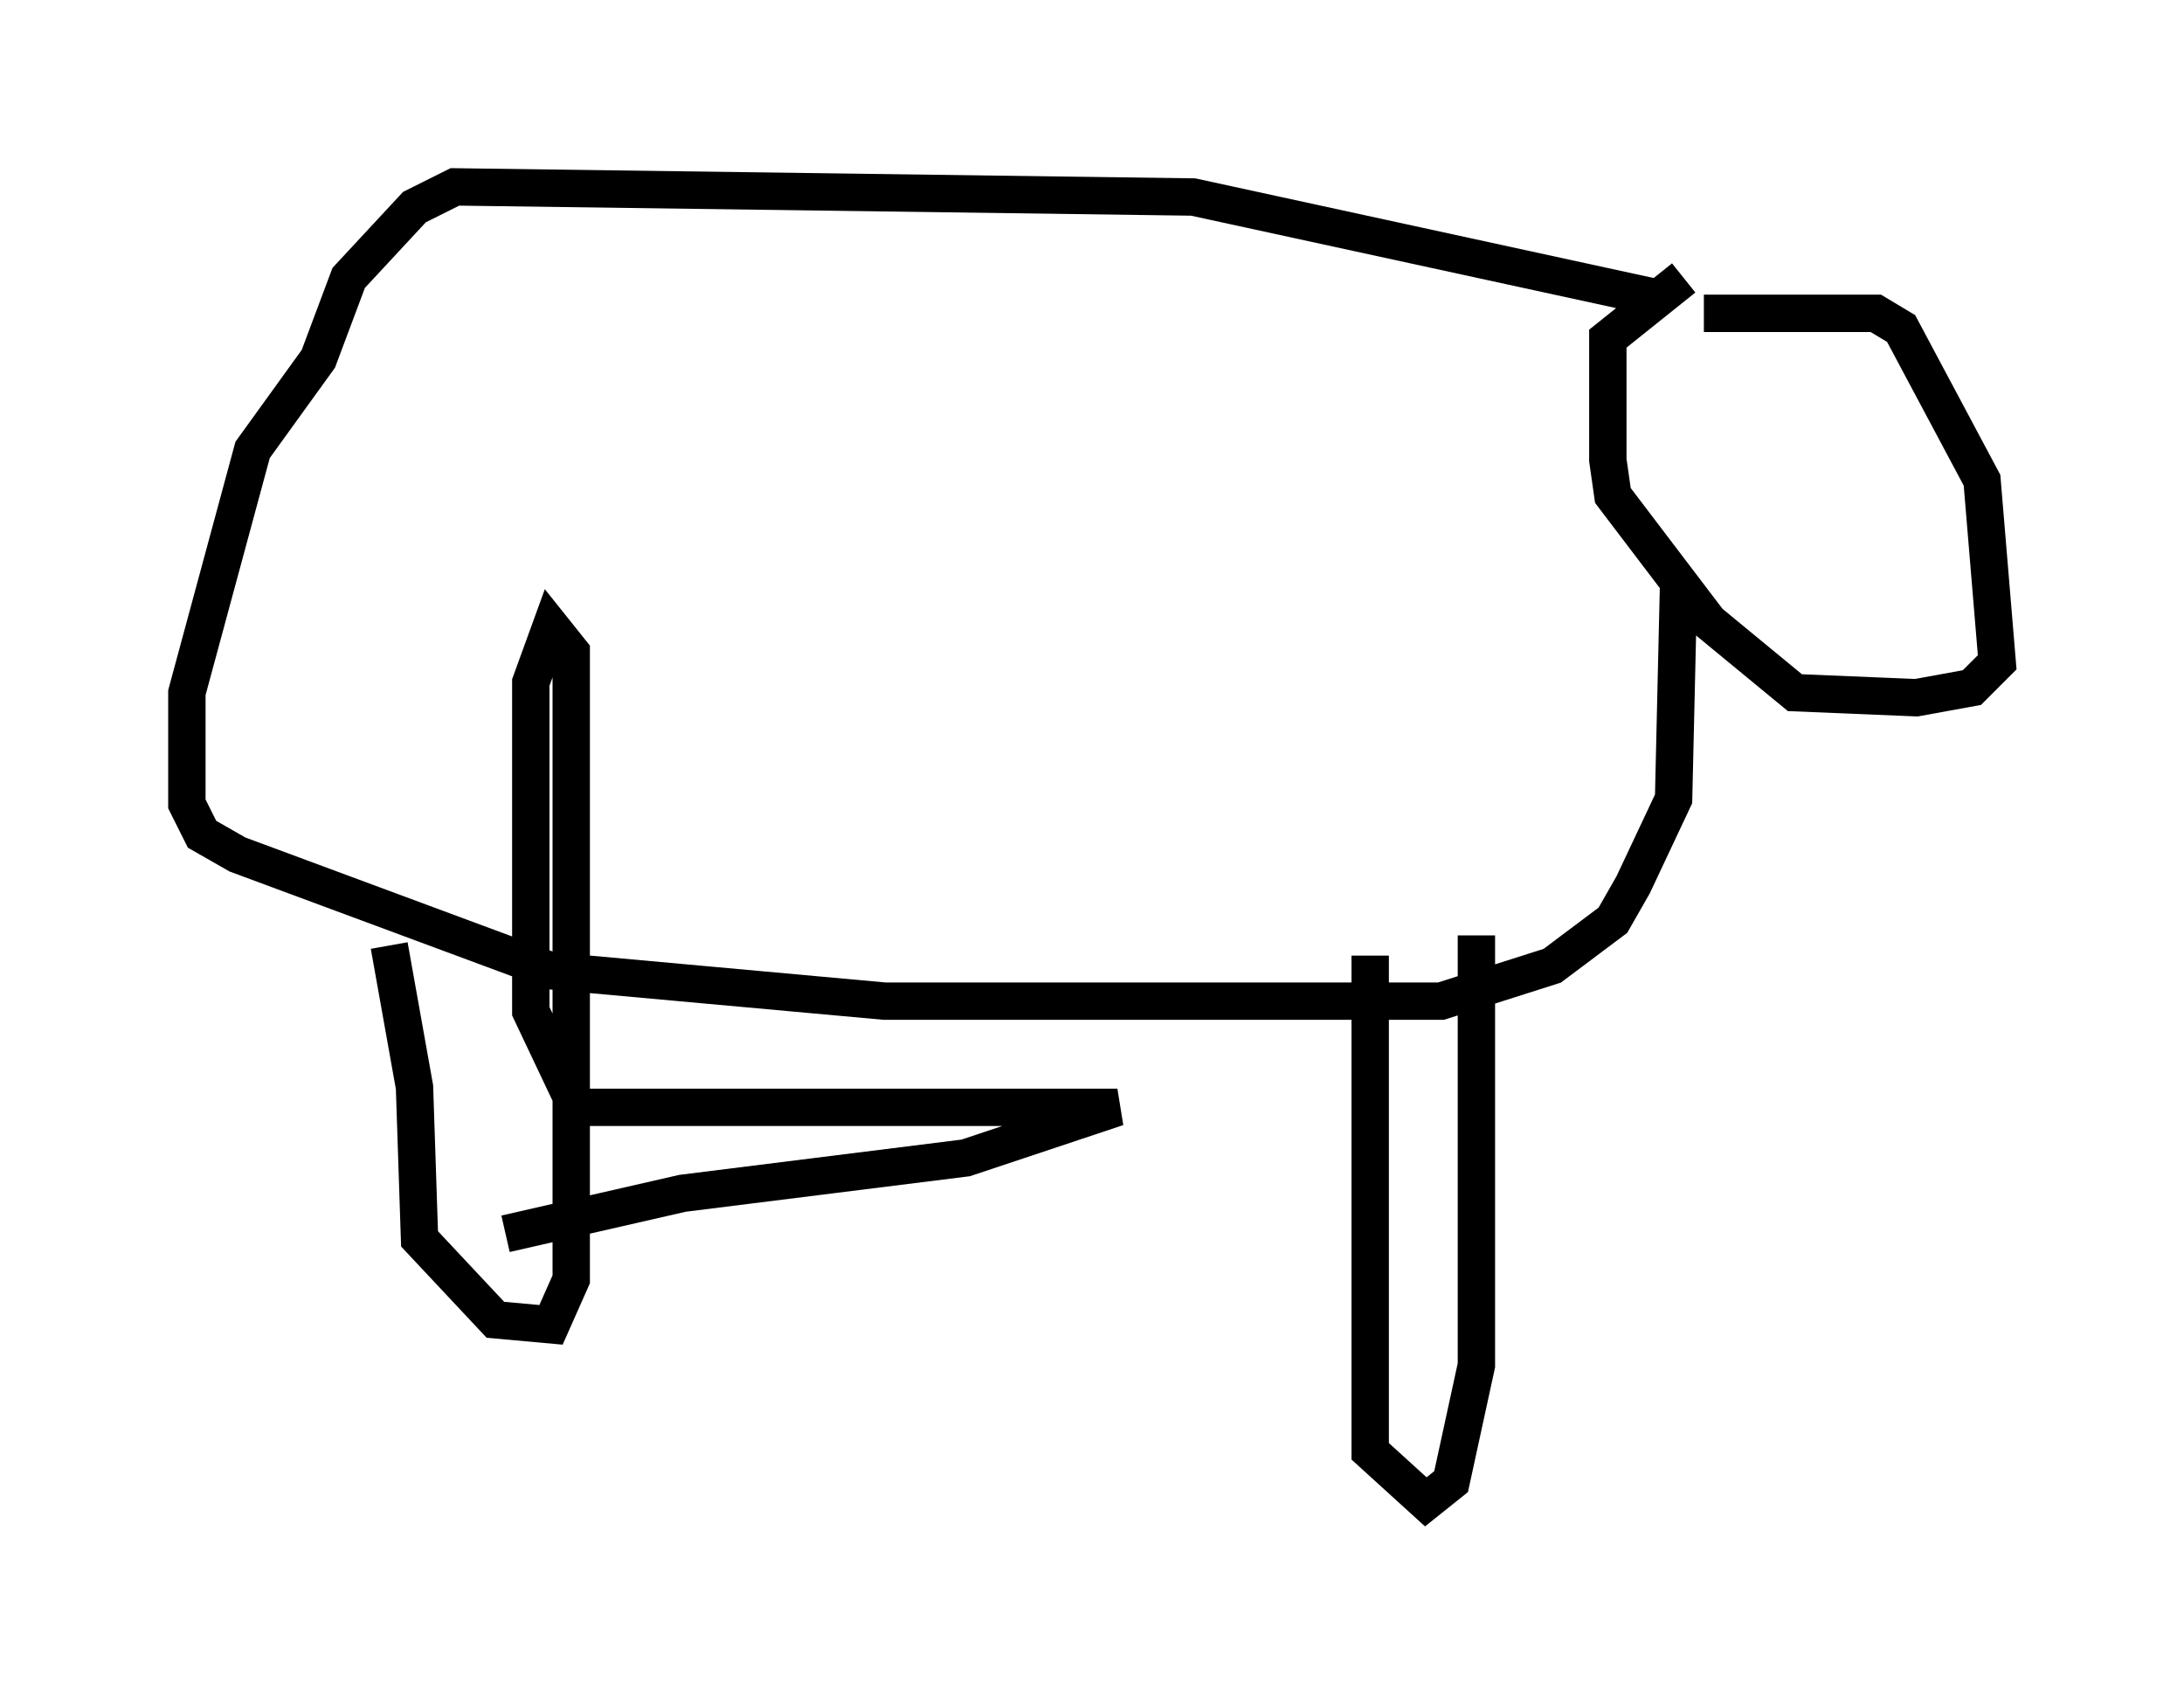 <?xml version="1.0" encoding="utf-8" ?>
<svg baseProfile="full" height="45.182" version="1.1" width="58.443" xmlns="http://www.w3.org/2000/svg" xmlns:ev="http://www.w3.org/2001/xml-events" xmlns:xlink="http://www.w3.org/1999/xlink"><defs /><rect fill="white" height="45.182" width="58.443" x="0" y="0" /><path d="M43.971, 9.33 m1.624, -0.947 l4.601, 0.0 0.677, 0.406 l2.165, 4.059 0.406, 4.871 l-0.677, 0.677 -1.488, 0.271 l-3.248, -0.135 -2.3, -1.894 l-2.571, -3.383 -0.135, -0.947 l0.0, -3.248 2.03, -1.624 m-0.677, 0.541 l-12.449, -2.706 -19.756, -0.271 l-1.083, 0.541 -1.759, 1.894 l-0.812, 2.165 -1.759, 2.436 l-1.759, 6.495 0.0, 2.977 l0.406, 0.812 0.947, 0.541 l8.39, 3.112 8.931, 0.812 l14.885, 0.0 2.977, -0.947 l1.624, -1.218 0.541, -0.947 l1.083, -2.3 0.135, -5.819 m-8.254, 10.013 l0.0, 13.261 1.488, 1.353 l0.677, -0.541 0.677, -3.112 l0.0, -11.502 m-29.093, 0.271 l0.677, 3.789 0.135, 4.059 l2.03, 2.165 1.488, 0.135 l0.541, -1.218 0.0, -16.779 l-0.541, -0.677 -0.541, 1.488 l0.0, 8.796 1.218, 2.571 l14.479, 0.0 -4.059, 1.353 l-7.578, 0.947 -4.736, 1.083 " fill="none" stroke="black" stroke-width="1" /></svg>